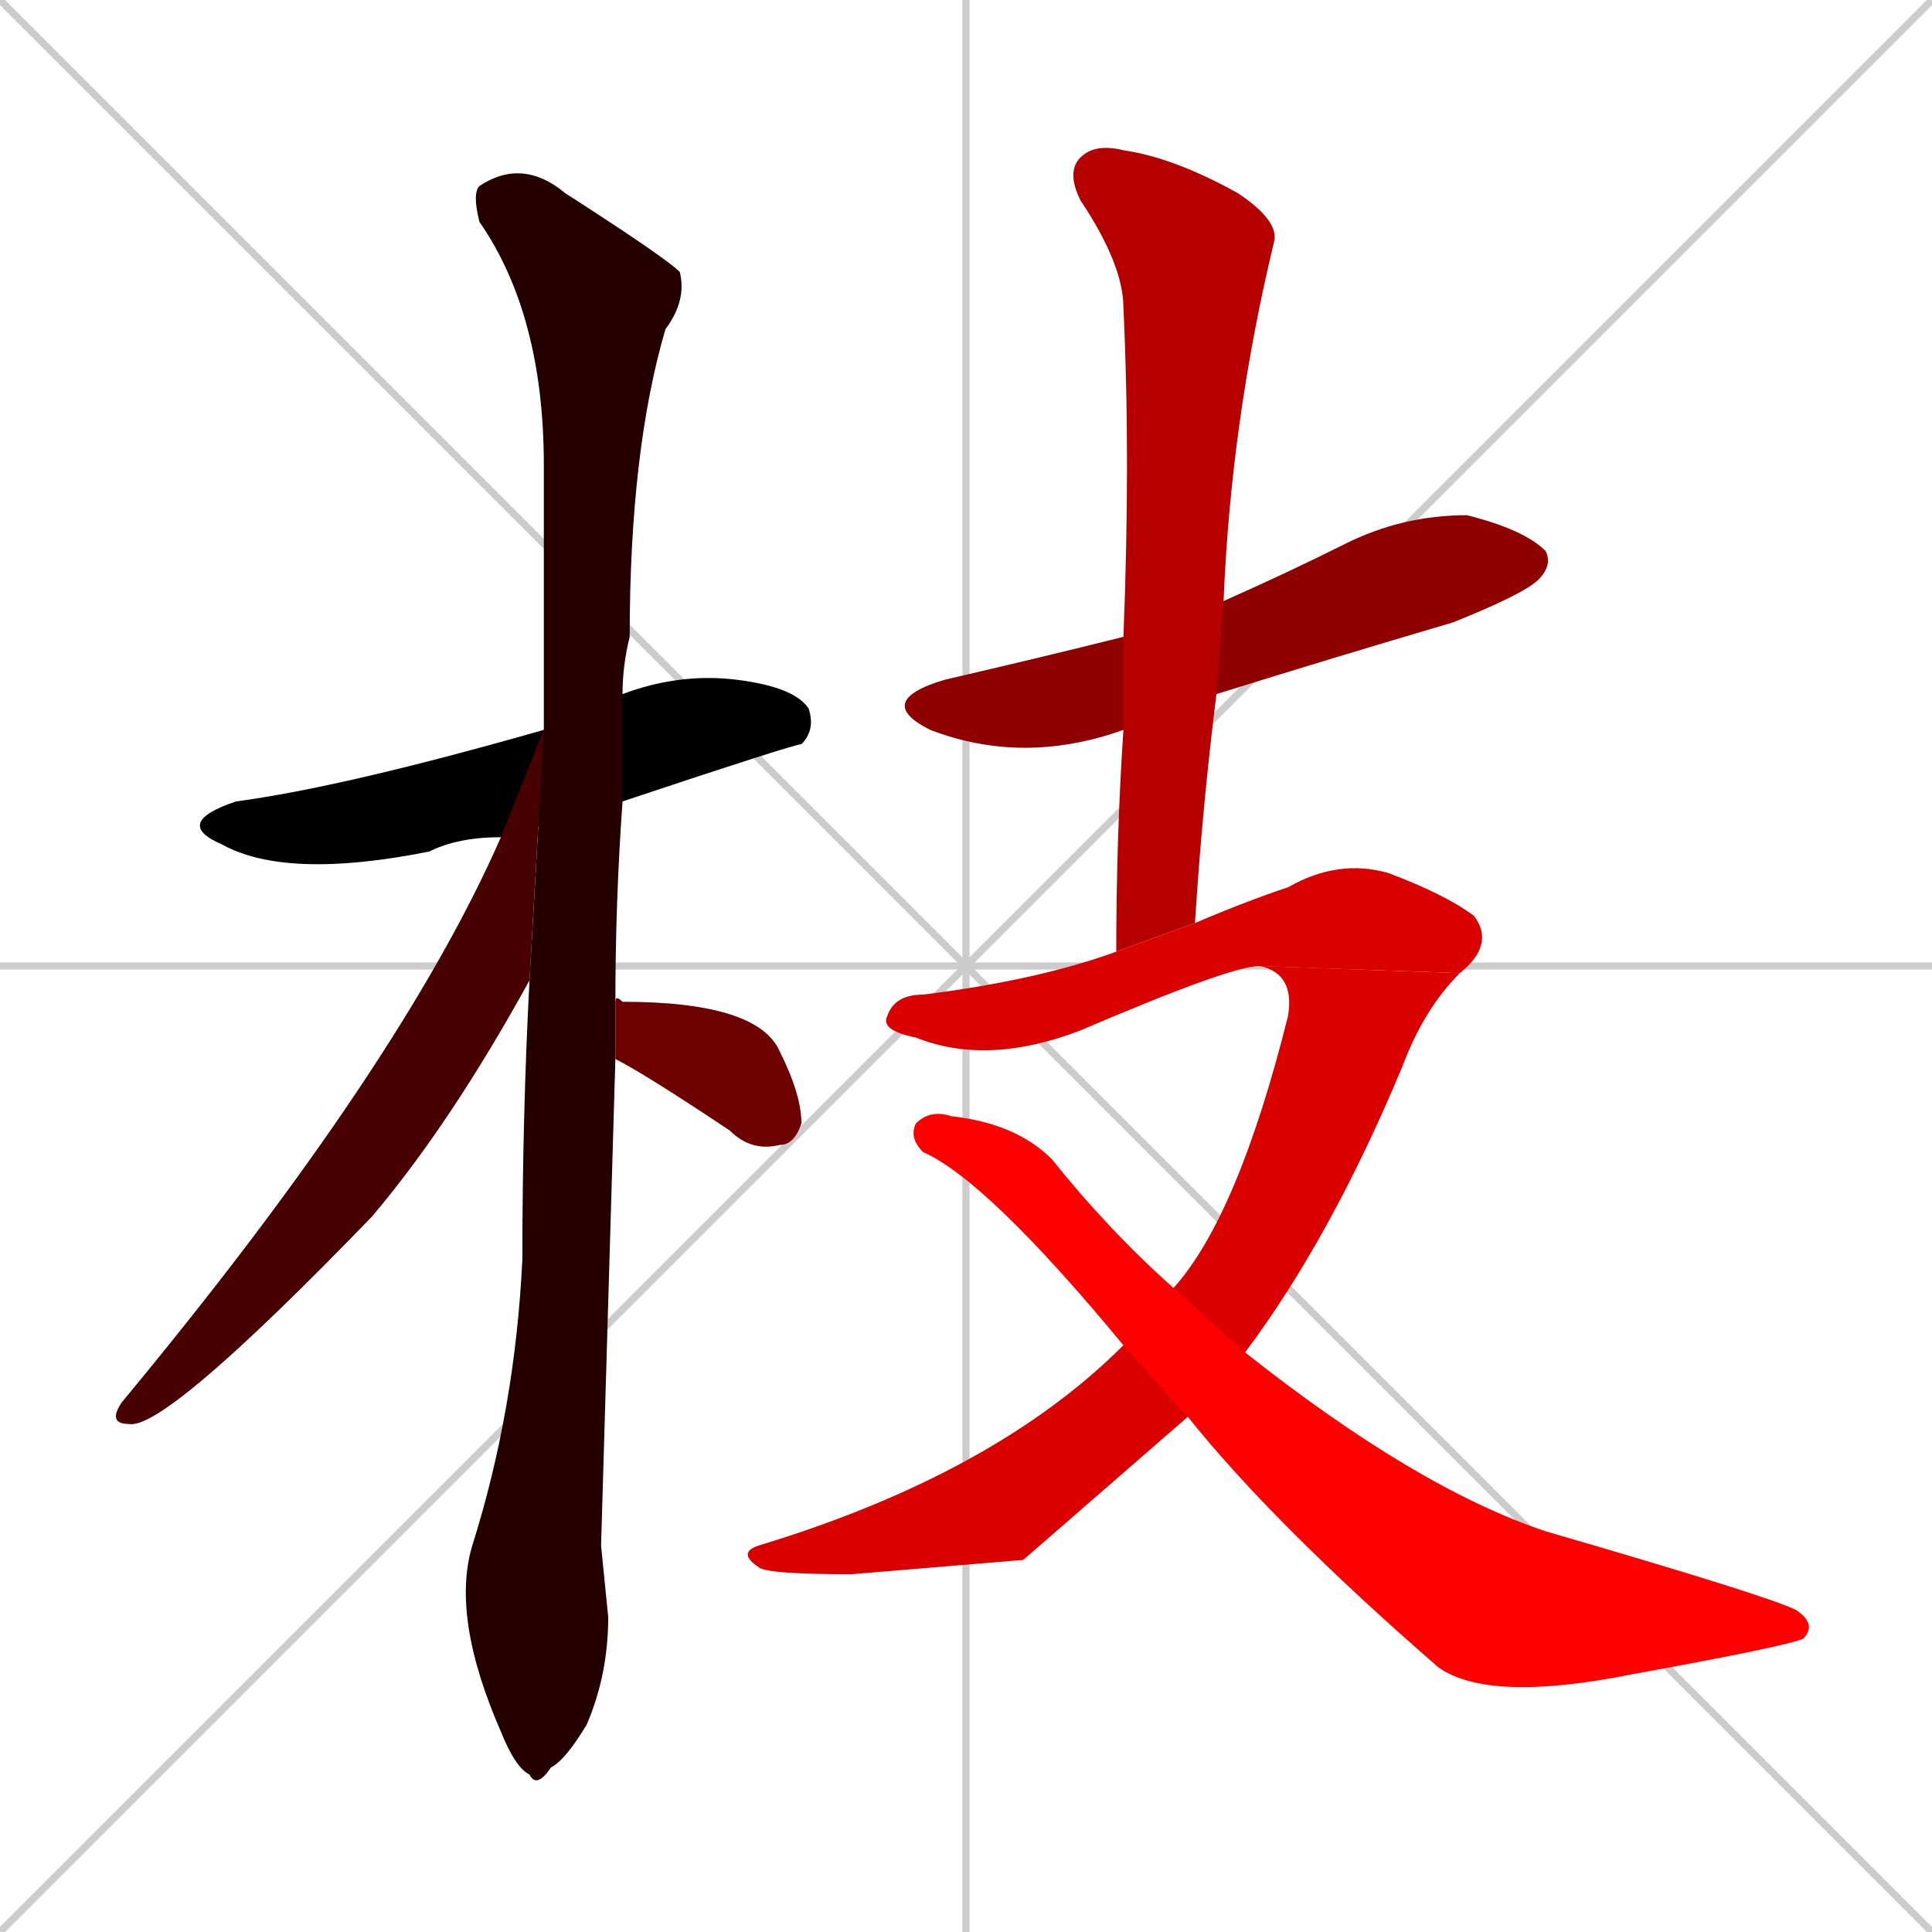 <svg xmlns="http://www.w3.org/2000/svg" xmlns:xlink="http://www.w3.org/1999/xlink" width="270" height="270"><path d="M 0 0 L 270 270 M 270 0 L 0 270 M 135 0 L 135 270 M 0 135 L 270 135" stroke="#CCCCCC" /><path d="M 70 117 Q 64 117 60 119 Q 40 123 31 118 Q 24 115 33 112 Q 48 110 76 102 L 87 97 Q 95 94 103 95 Q 111 96 113 99 Q 114 102 112 104 Q 111 104 87 112" fill="#000000" /><path d="M 84 216 L 85 226 Q 85 234 82 241 Q 79 246 77 247 Q 75 250 74 248 Q 72 247 70 242 Q 63 226 66 216 Q 72 197 73 176 Q 73 156 74 137 L 76 102 Q 76 83 76 65 Q 76 44 67 31 Q 66 27 67 26 Q 73 22 79 27 Q 93 36 95 38 Q 96 42 93 46 Q 88 63 88 89 Q 87 93 87 97 L 87 112 Q 86 126 86 140 L 86 148" fill="#240000" /><path d="M 74 137 Q 63 157 52 170 Q 23 200 18 199 Q 15 199 17 196 Q 56 149 70 117 L 76 102" fill="#480000" /><path d="M 86 140 Q 86 139 87 140 Q 106 140 109 147 Q 112 153 112 157 Q 111 160 109 160 Q 105 161 102 158 Q 90 150 86 148" fill="#6d0000" /><path d="M 157 102 Q 143 107 130 102 Q 122 98 132 95 Q 145 92 157 89 L 171 84 Q 180 80 188 76 Q 196 72 205 72 Q 213 74 216 77 Q 217 79 215 81 Q 213 83 203 87 Q 186 92 170 97" fill="#910000" /><path d="M 156 133 Q 156 117 157 102 L 157 89 Q 158 64 157 43 Q 157 37 151 28 Q 149 24 151 22 Q 153 20 157 21 Q 164 22 173 27 Q 179 31 178 34 Q 172 59 171 84 L 170 97 Q 168 113 167 129" fill="#b60000" /><path d="M 176 135 Q 172 135 151 144 Q 138 149 128 145 Q 123 144 124 142 Q 125 139 129 139 Q 145 137 156 133 L 167 129 Q 174 126 180 124 Q 187 120 194 122 Q 202 125 206 128 Q 209 132 204 136" fill="#da0000" /><path d="M 143 218 L 119 220 Q 107 220 106 219 Q 103 217 106 216 Q 139 206 157 188 L 164 180 Q 173 170 180 142 Q 181 136 176 135 L 204 136 Q 199 141 196 149 Q 186 173 174 189 L 166 198" fill="#da0000" /><path d="M 157 188 Q 138 165 129 161 Q 127 159 128 157 Q 130 155 133 156 Q 142 157 147 162 Q 155 172 164 180 L 174 189 Q 198 208 216 214 Q 247 223 251 225 Q 254 227 252 229 Q 250 230 228 234 Q 208 238 201 233 Q 178 213 166 198" fill="#ff0000" /></svg>